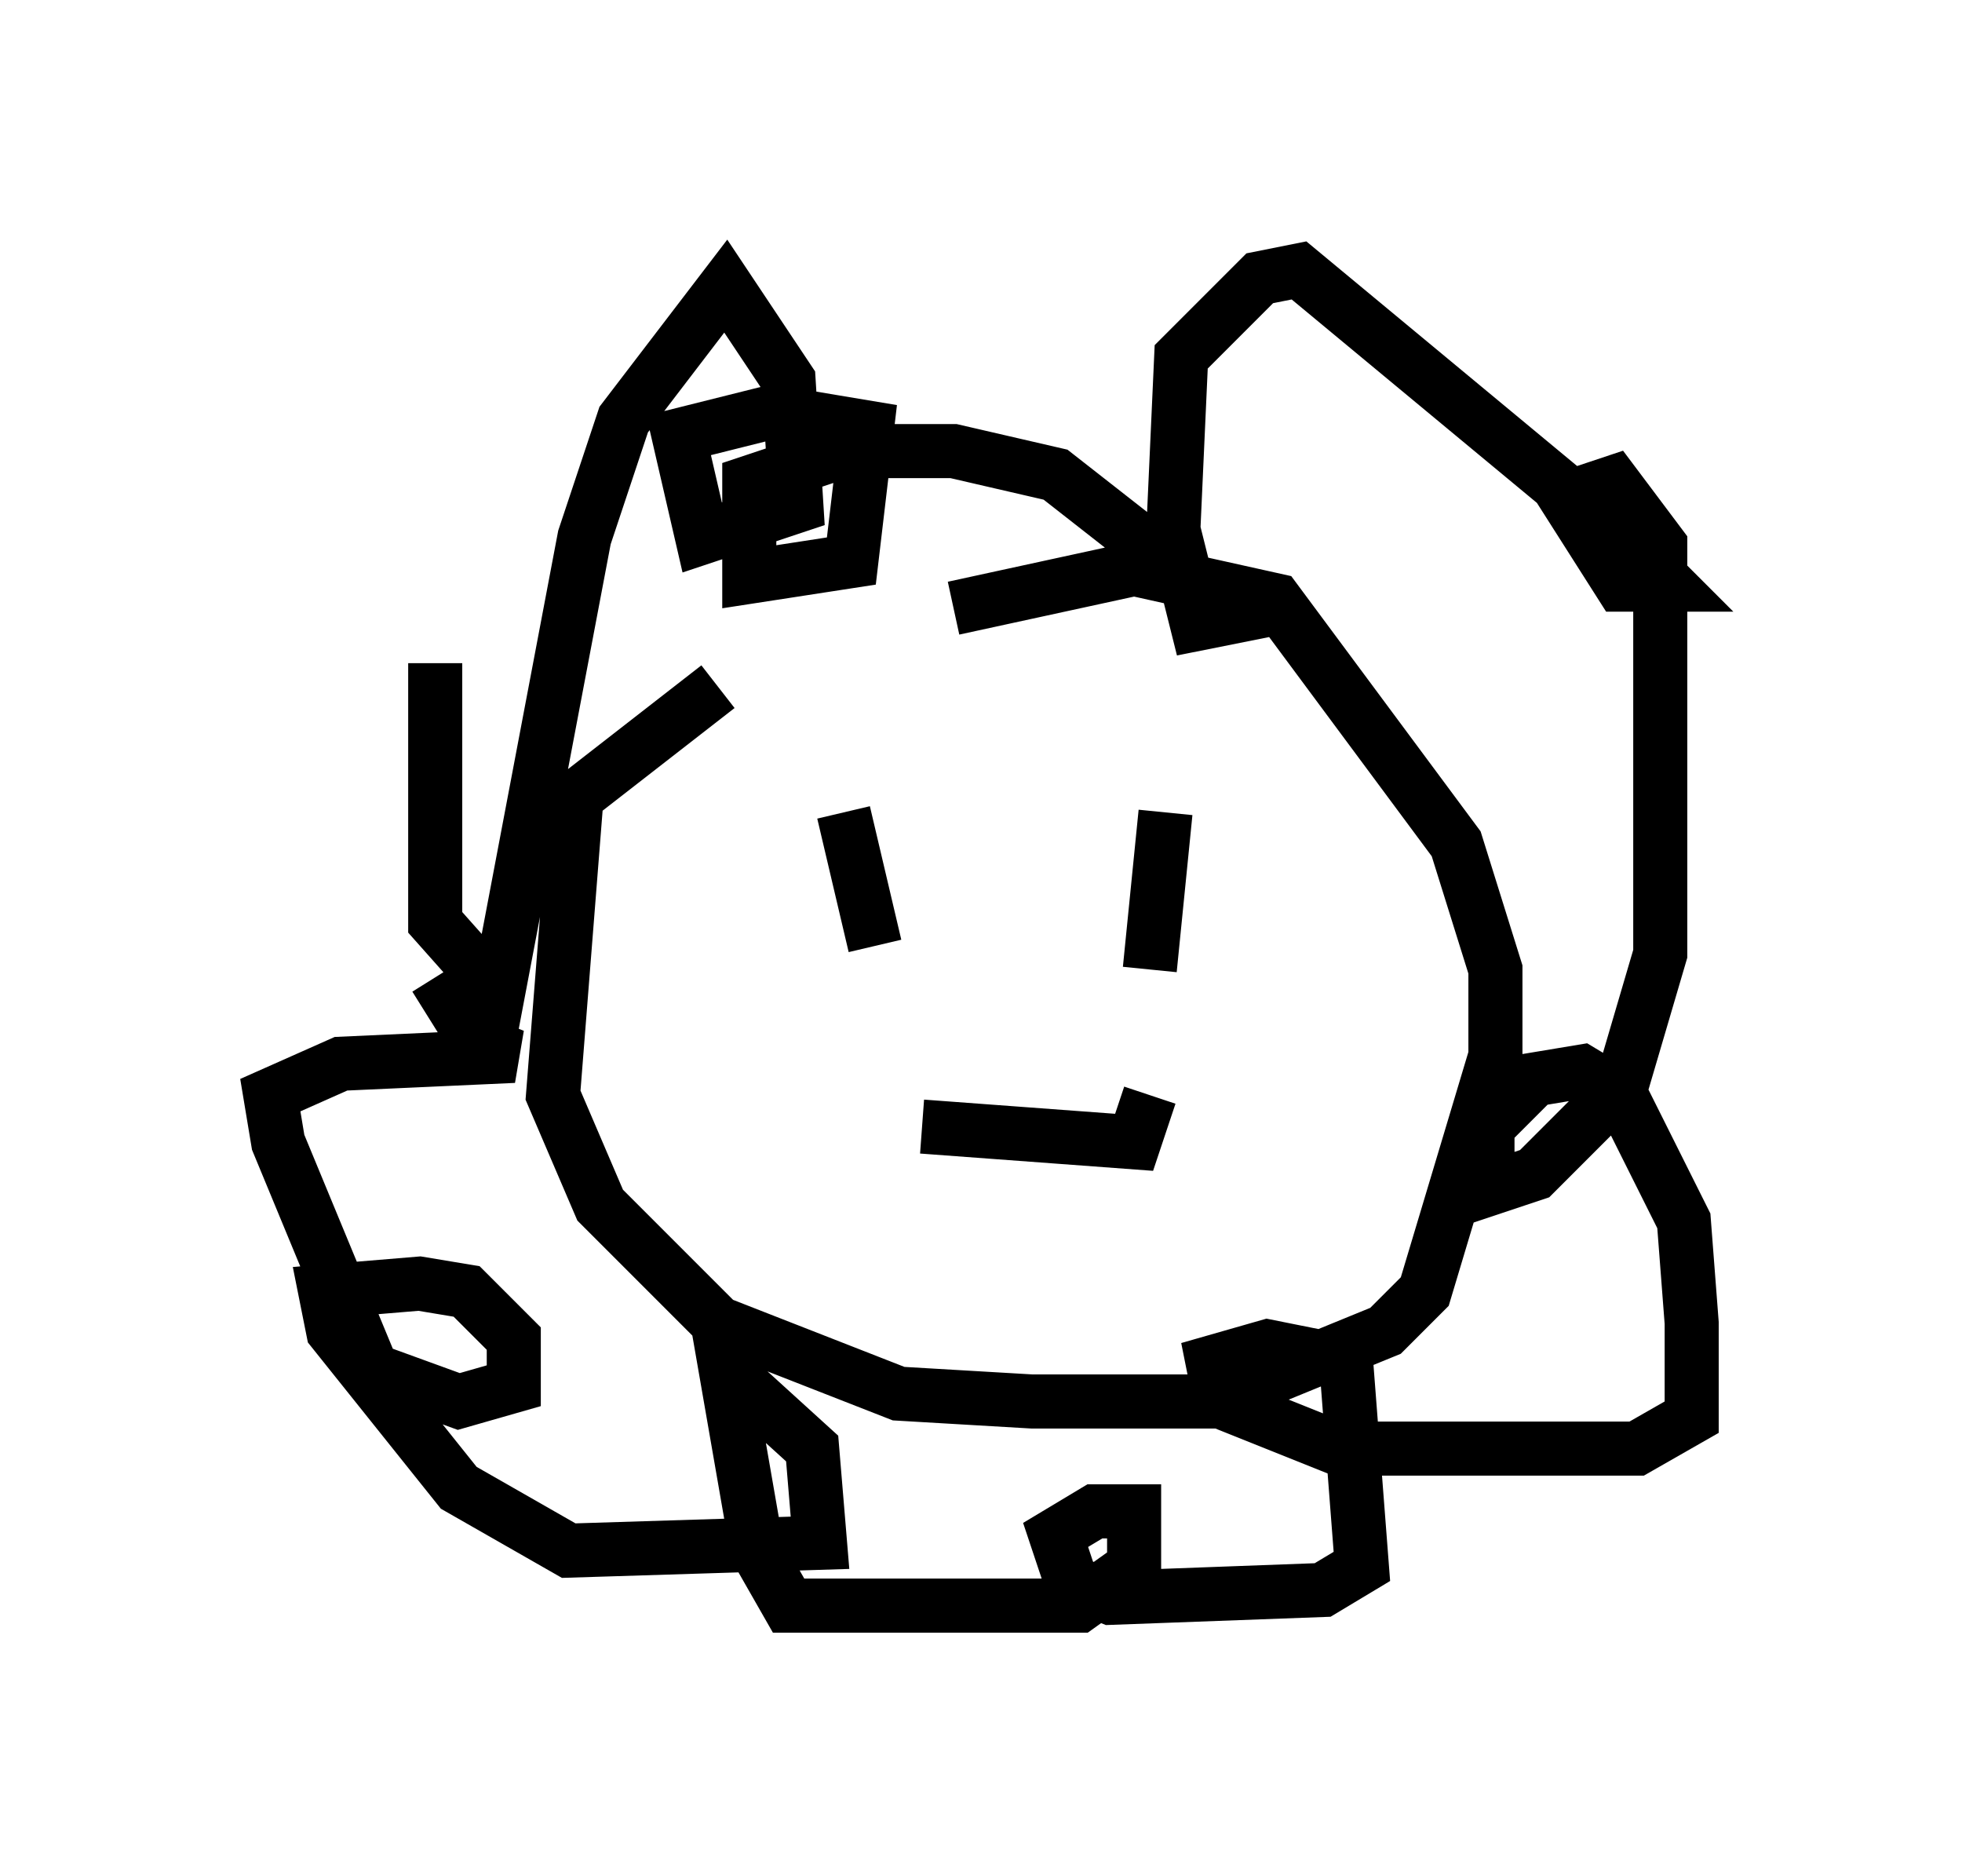<?xml version="1.0" encoding="utf-8" ?>
<svg baseProfile="full" height="34.693" version="1.1" width="36.29" xmlns="http://www.w3.org/2000/svg" xmlns:ev="http://www.w3.org/2001/xml-events" xmlns:xlink="http://www.w3.org/1999/xlink"><defs /><rect fill="white" height="34.693" width="36.29" x="0" y="0" /><path d="M16.33, 11.246 m-3.05, 1.453 l-2.615, 2.034 -0.436, 5.52 l0.872, 2.034 2.179, 2.179 l3.341, 1.307 2.469, 0.145 l3.341, 0.0 3.196, -1.307 l0.726, -0.726 1.307, -4.358 l0.0, -1.598 -0.726, -2.324 l-3.341, -4.503 -2.615, -0.581 l-3.341, 0.726 m-2.034, 3.777 l0.581, 2.469 m5.374, -2.469 l-0.291, 2.905 m-4.212, 2.905 l3.922, 0.291 0.291, -0.872 m-13.218, -7.989 l0.0, 4.793 1.162, 1.307 l1.598, -8.425 0.726, -2.179 l1.888, -2.469 1.162, 1.743 l0.145, 2.324 -1.743, 0.581 l-0.436, -1.888 1.743, -0.436 l1.743, 0.291 -0.291, 2.469 l-1.888, 0.291 0.0, -1.743 l1.743, -0.581 2.034, 0.0 l1.888, 0.436 3.341, 2.615 l-0.726, 0.145 -0.436, -1.743 l0.145, -3.196 1.453, -1.453 l0.726, -0.145 5.955, 4.939 l0.872, 0.872 -0.872, 0.0 l-1.017, -1.598 0.872, -0.291 l0.872, 1.162 0.0, 7.553 l-0.726, 2.469 -1.598, 1.598 l-0.872, 0.291 0.0, -1.162 l0.872, -0.872 0.872, -0.145 l0.726, 0.436 1.162, 2.324 l0.145, 1.888 0.0, 1.743 l-1.017, 0.581 -5.52, 0.0 l-2.179, -0.872 -0.145, -0.726 l1.017, -0.291 1.453, 0.291 l0.291, 3.777 -0.726, 0.436 l-3.922, 0.145 -0.726, -0.291 l-0.291, -0.872 0.726, -0.436 l0.726, 0.0 0.0, 1.017 l-1.017, 0.726 -5.374, 0.0 l-0.581, -1.017 -0.581, -3.341 l1.598, 1.453 0.145, 1.743 l-4.648, 0.145 -2.034, -1.162 l-2.324, -2.905 -0.145, -0.726 l1.743, -0.145 0.872, 0.145 l0.872, 0.872 0.0, 0.872 l-1.017, 0.291 -1.598, -0.581 l-1.743, -4.212 -0.145, -0.872 l1.307, -0.581 3.196, -0.145 l-0.726, -0.291 -0.726, -1.162 " fill="none" stroke="black" stroke-width="1" /></svg>